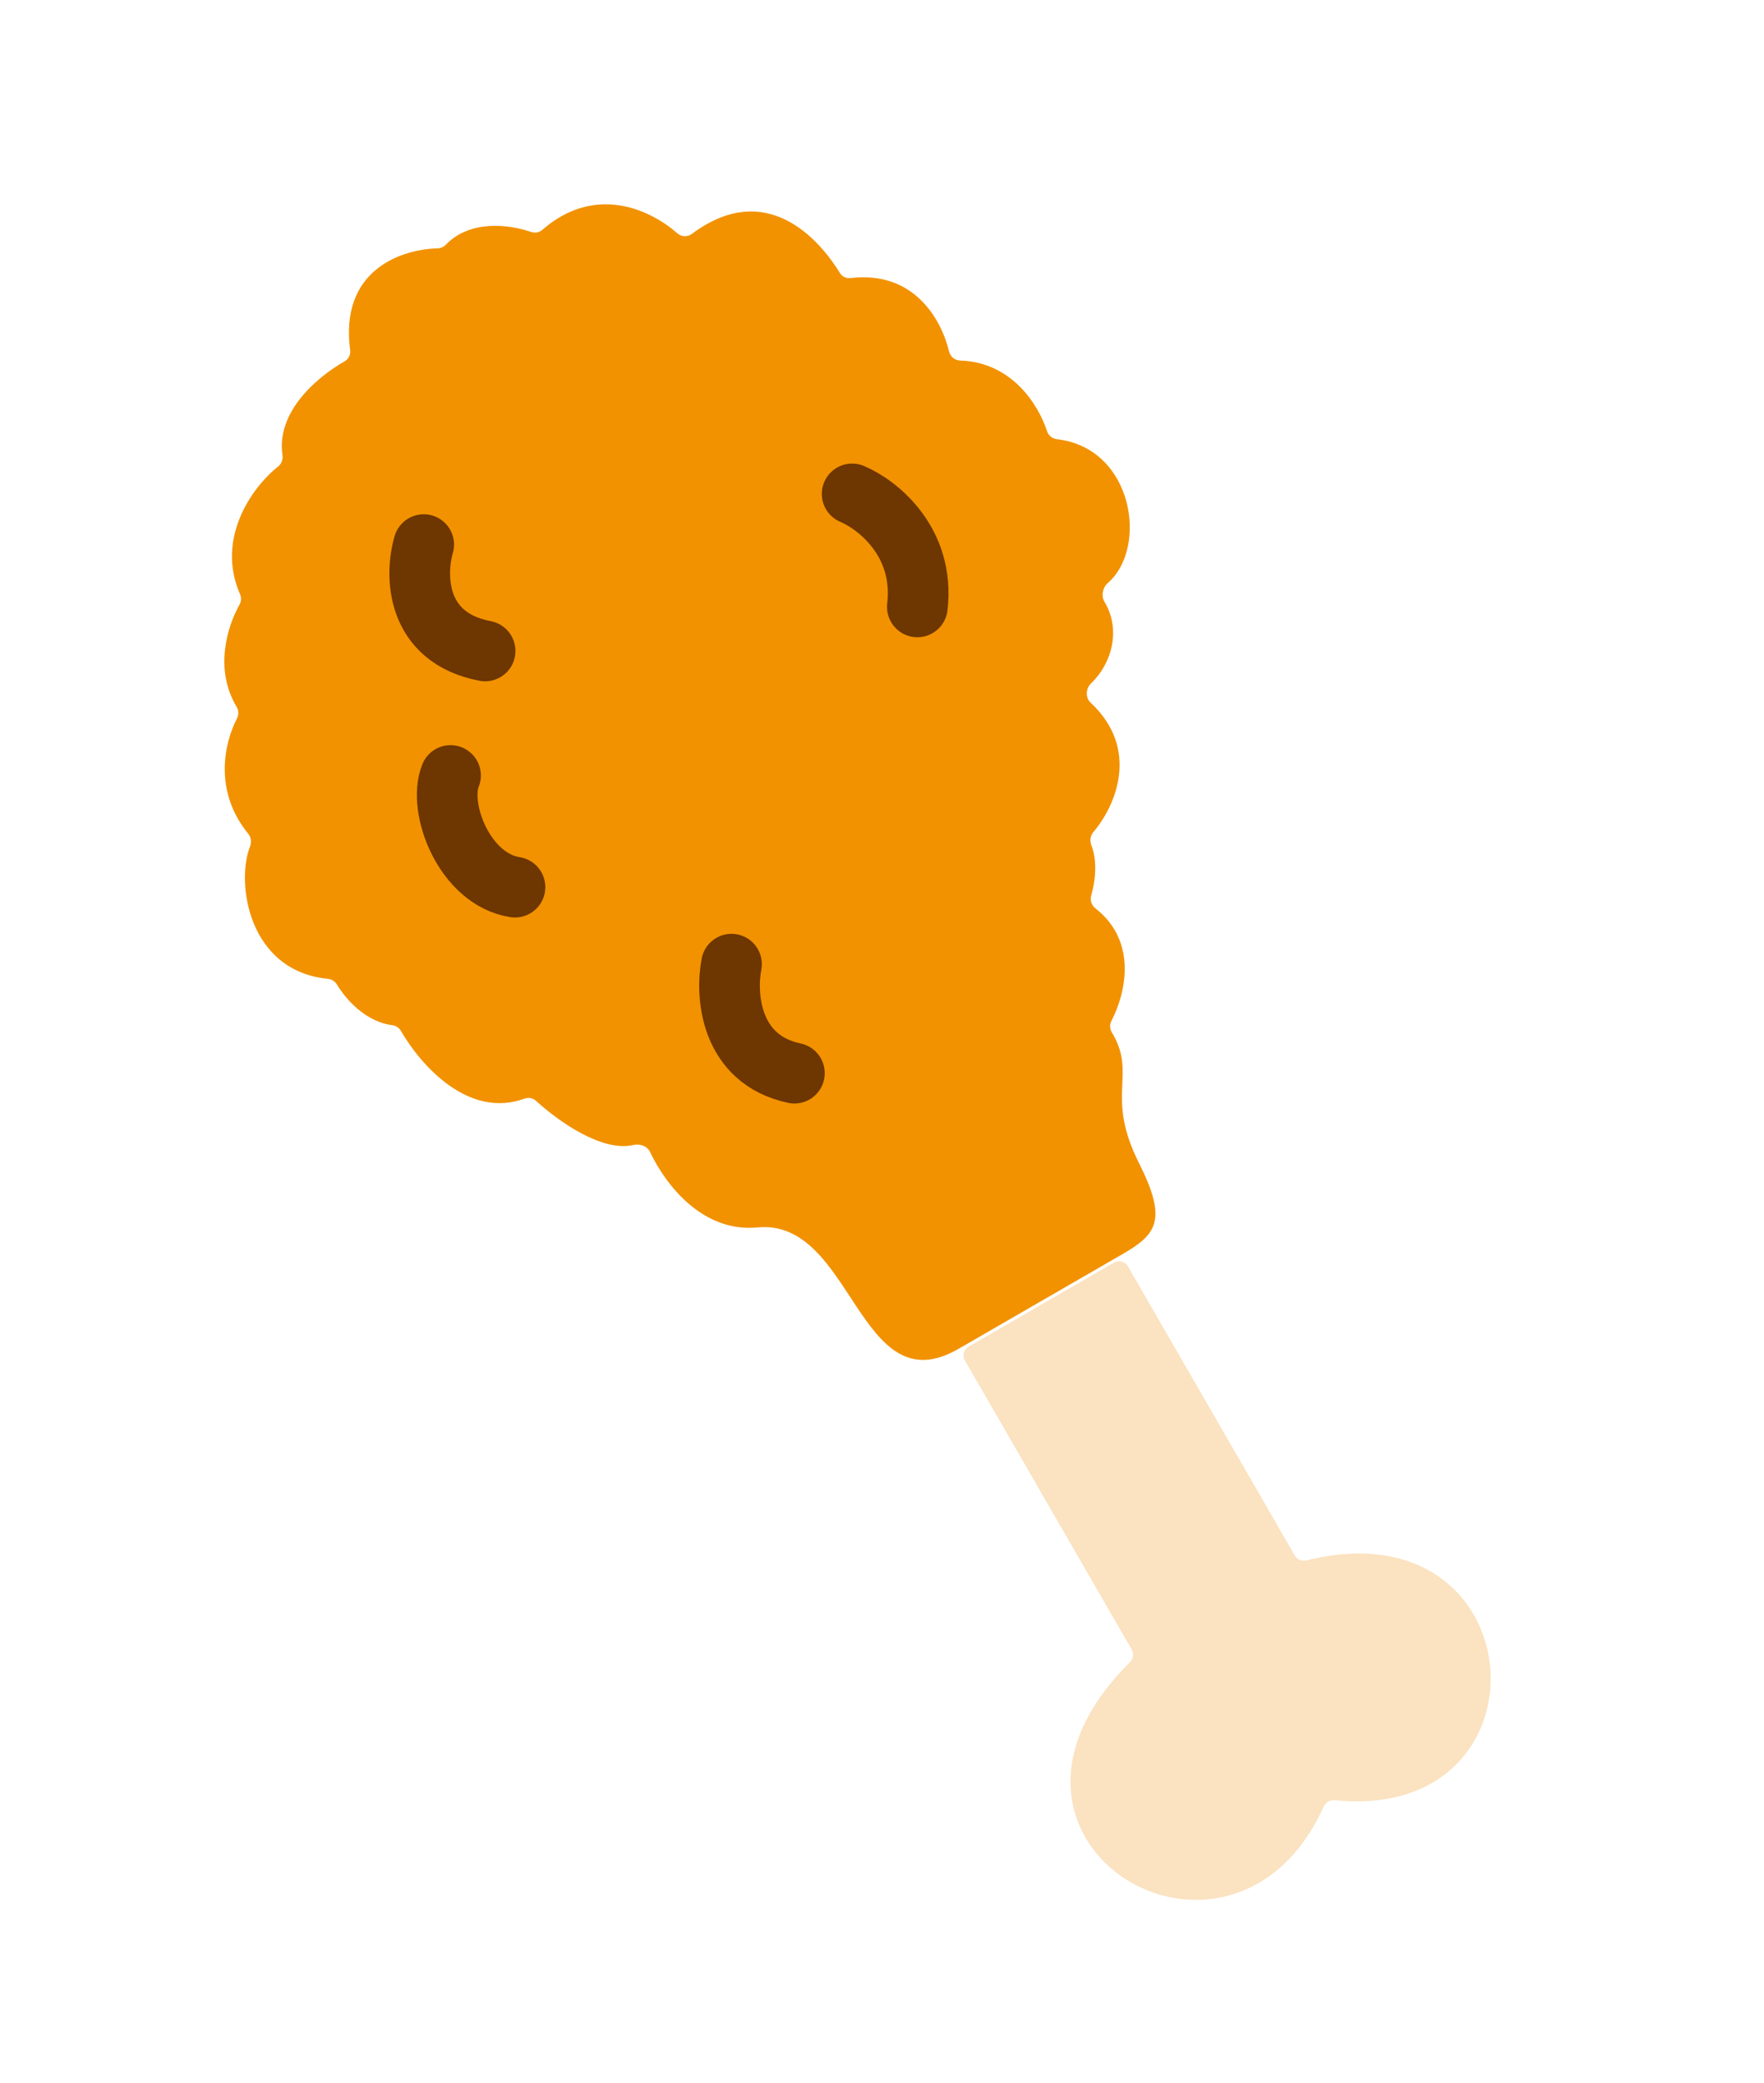 <svg width="349" height="412" viewBox="0 0 349 412" fill="none" xmlns="http://www.w3.org/2000/svg">
<path d="M191.629 266.328C190.672 266.88 190.344 268.103 190.897 269.06L223.919 326.256C224.383 327.06 224.197 328.107 223.537 328.76C187.683 364.24 243.683 397.682 261.876 357.299C262.25 356.469 263.169 355.94 264.074 356.032C308.043 360.507 303.97 297.296 258.5 308.603C257.613 308.823 256.64 308.456 256.183 307.665L223.145 250.441C222.593 249.485 221.37 249.157 220.413 249.709L206.021 258.019L191.629 266.328Z" fill="#FBE2C0"/>
<path d="M222.061 248.044C228.845 244.127 231.027 241.325 225.344 230.024C218.527 216.466 225.077 212.625 219.955 204.142C219.547 203.466 219.516 202.617 219.882 201.917C222.71 196.499 225.144 186.218 216.71 179.631C215.948 179.035 215.621 178.011 215.893 177.082C216.647 174.507 217.21 170.525 215.909 167.121C215.587 166.277 215.703 165.301 216.286 164.612C220.884 159.174 225.507 148.054 215.765 138.958C214.711 137.973 214.802 136.169 215.846 135.173C219.939 131.267 221.858 124.582 218.522 119.028C217.816 117.852 218.143 116.196 219.18 115.299C227.213 108.348 224.244 88.591 209.107 86.865C208.199 86.761 207.426 86.129 207.143 85.26C205.425 79.977 200.149 71.633 189.969 71.305C188.929 71.271 188.017 70.538 187.773 69.527C186.216 63.07 180.761 53.496 168.267 54.995C167.431 55.096 166.615 54.715 166.175 53.997C163.382 49.429 152.702 34.45 136.861 46.276C136.014 46.908 134.818 46.848 134.024 46.151C128.671 41.448 117.77 36.342 107.298 45.453C106.691 45.981 105.838 46.136 105.077 45.874C100.773 44.392 93.07 43.382 88.208 48.39C87.779 48.832 87.201 49.103 86.585 49.118C79.269 49.293 67.167 53.483 69.277 69.259C69.396 70.144 68.962 71.018 68.185 71.459C62.757 74.536 54.61 81.448 55.885 90.012C56.011 90.862 55.691 91.734 55.018 92.269C49.715 96.478 42.695 106.608 47.495 117.53C47.784 118.189 47.743 118.947 47.389 119.574C44.984 123.828 42.327 132.325 46.814 139.793C47.234 140.491 47.261 141.364 46.885 142.086C44.385 146.885 42.194 156.441 49.12 164.903C49.697 165.608 49.786 166.602 49.455 167.45C46.655 174.616 49.122 192.055 64.897 193.591C65.62 193.662 66.272 194.08 66.647 194.701C68.429 197.647 72.304 202.057 77.568 202.75C78.288 202.845 78.944 203.237 79.307 203.865C83.26 210.713 92.686 221.314 103.752 217.286C104.531 217.002 105.416 217.144 106.029 217.702C110.649 221.907 119.168 227.869 125.286 226.45C126.544 226.158 128.03 226.62 128.583 227.786C131.806 234.572 139.143 243.786 149.866 242.753C168.816 240.926 169.823 278.204 189.625 266.771L205.843 257.408L222.061 248.044Z" fill="#F29200"/>
<path d="M83.831 107.708C82.095 113.617 82.094 126.098 95.974 128.741M168.591 97.682C173.524 99.742 183.01 107.095 181.493 120.029M144.724 190.686C143.541 196.743 144.376 209.536 157.171 212.244M89.136 153.371C86.523 159.787 91.855 173.885 101.887 175.455" stroke="#6E3600" stroke-width="12" stroke-linecap="round"/>
</svg>
